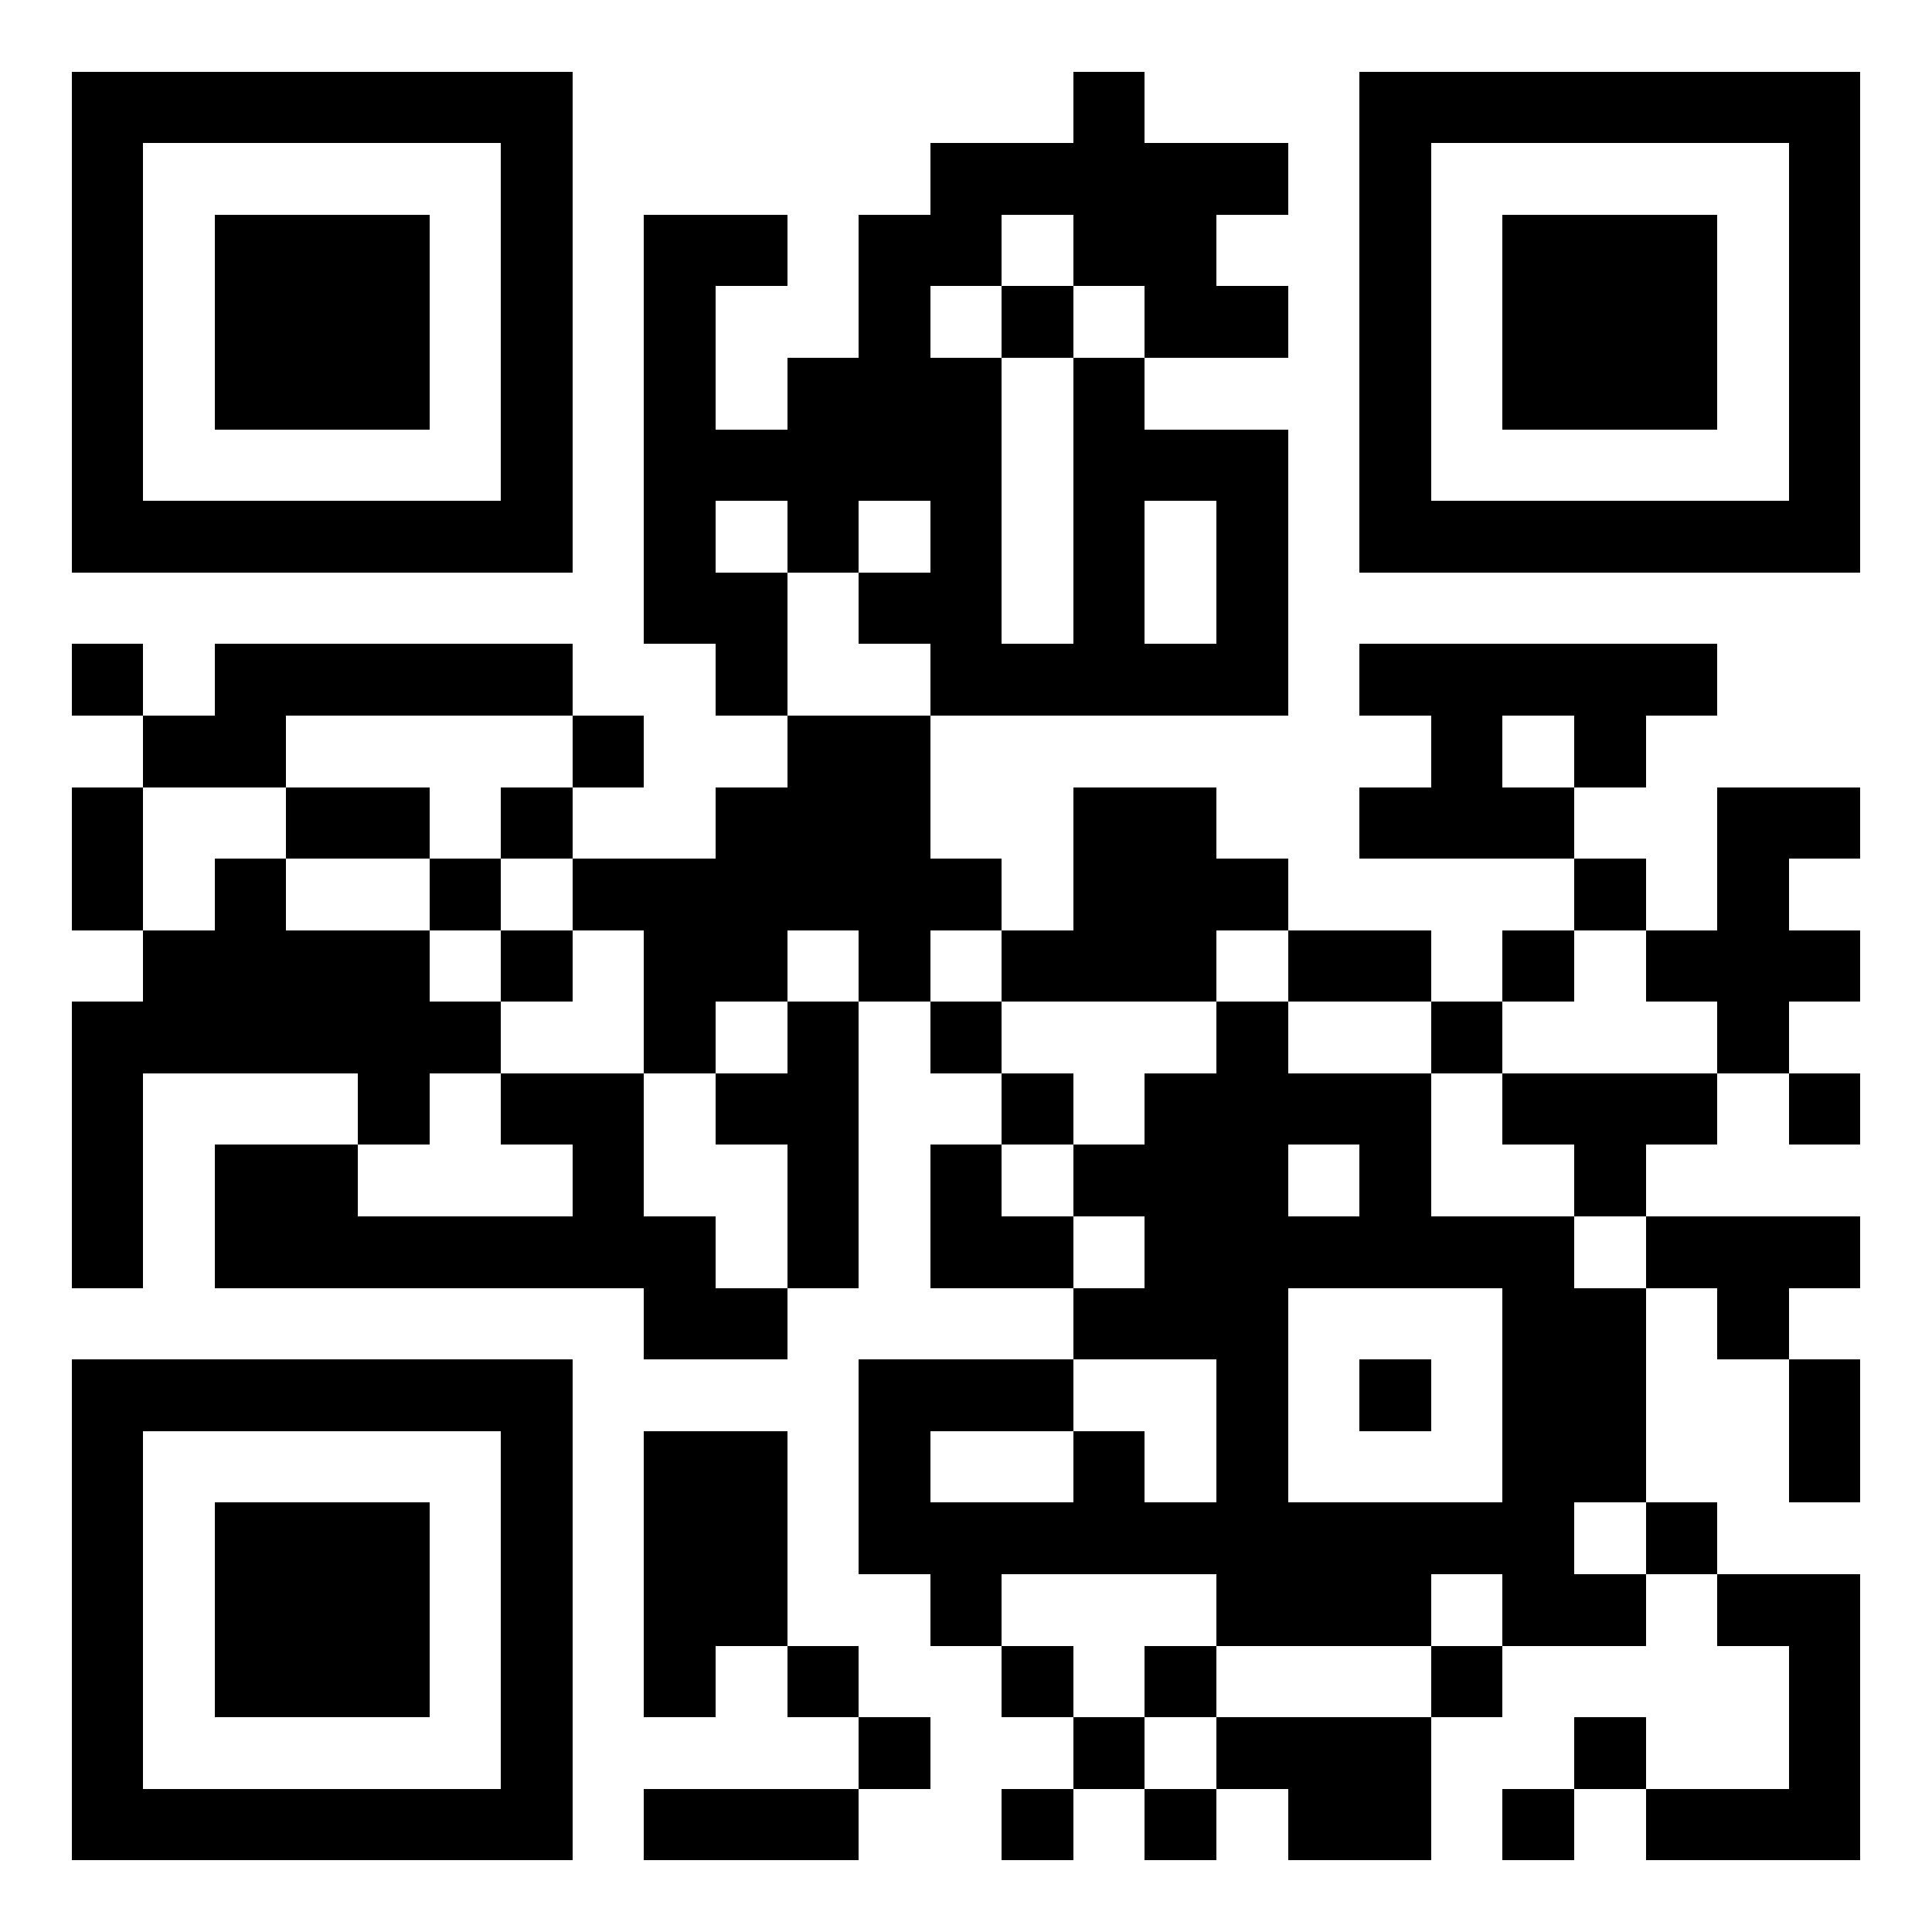 <?xml version="1.0" encoding="utf-8"?><!DOCTYPE svg PUBLIC "-//W3C//DTD SVG 1.1//EN" "http://www.w3.org/Graphics/SVG/1.1/DTD/svg11.dtd"><svg xmlns="http://www.w3.org/2000/svg" width="300" height="300" viewBox="0 0 27 27" shape-rendering="crispEdges"><path fill="#ffffff" d="M0 0h27v27H0z"/><path stroke="#000000" d="M1 1.5h7m7 0h1m3 0h7M1 2.5h1m5 0h1m5 0h5m1 0h1m5 0h1M1 3.5h1m1 0h3m1 0h1m1 0h2m1 0h2m1 0h2m2 0h1m1 0h3m1 0h1M1 4.5h1m1 0h3m1 0h1m1 0h1m2 0h1m1 0h1m1 0h2m1 0h1m1 0h3m1 0h1M1 5.5h1m1 0h3m1 0h1m1 0h1m1 0h3m1 0h1m3 0h1m1 0h3m1 0h1M1 6.5h1m5 0h1m1 0h5m1 0h3m1 0h1m5 0h1M1 7.5h7m1 0h1m1 0h1m1 0h1m1 0h1m1 0h1m1 0h7M9 8.5h2m1 0h2m1 0h1m1 0h1M1 9.5h1m1 0h5m2 0h1m2 0h5m1 0h5M2 10.5h2m4 0h1m2 0h2m7 0h1m1 0h1M1 11.5h1m2 0h2m1 0h1m2 0h3m2 0h2m2 0h3m2 0h2M1 12.5h1m1 0h1m2 0h1m1 0h6m1 0h3m4 0h1m1 0h1M2 13.5h4m1 0h1m1 0h2m1 0h1m1 0h3m1 0h2m1 0h1m1 0h3M1 14.5h6m2 0h1m1 0h1m1 0h1m3 0h1m2 0h1m3 0h1M1 15.5h1m3 0h1m1 0h2m1 0h2m2 0h1m1 0h4m1 0h3m1 0h1M1 16.5h1m1 0h2m3 0h1m2 0h1m1 0h1m1 0h3m1 0h1m2 0h1M1 17.5h1m1 0h7m1 0h1m1 0h2m1 0h6m1 0h3M9 18.5h2m4 0h3m3 0h2m1 0h1M1 19.5h7m4 0h3m2 0h1m1 0h1m1 0h2m2 0h1M1 20.5h1m5 0h1m1 0h2m1 0h1m2 0h1m1 0h1m3 0h2m2 0h1M1 21.5h1m1 0h3m1 0h1m1 0h2m1 0h10m1 0h1M1 22.5h1m1 0h3m1 0h1m1 0h2m2 0h1m3 0h3m1 0h2m1 0h2M1 23.5h1m1 0h3m1 0h1m1 0h1m1 0h1m2 0h1m1 0h1m3 0h1m4 0h1M1 24.5h1m5 0h1m4 0h1m2 0h1m1 0h3m2 0h1m2 0h1M1 25.5h7m1 0h3m2 0h1m1 0h1m1 0h2m1 0h1m1 0h3"/></svg>
